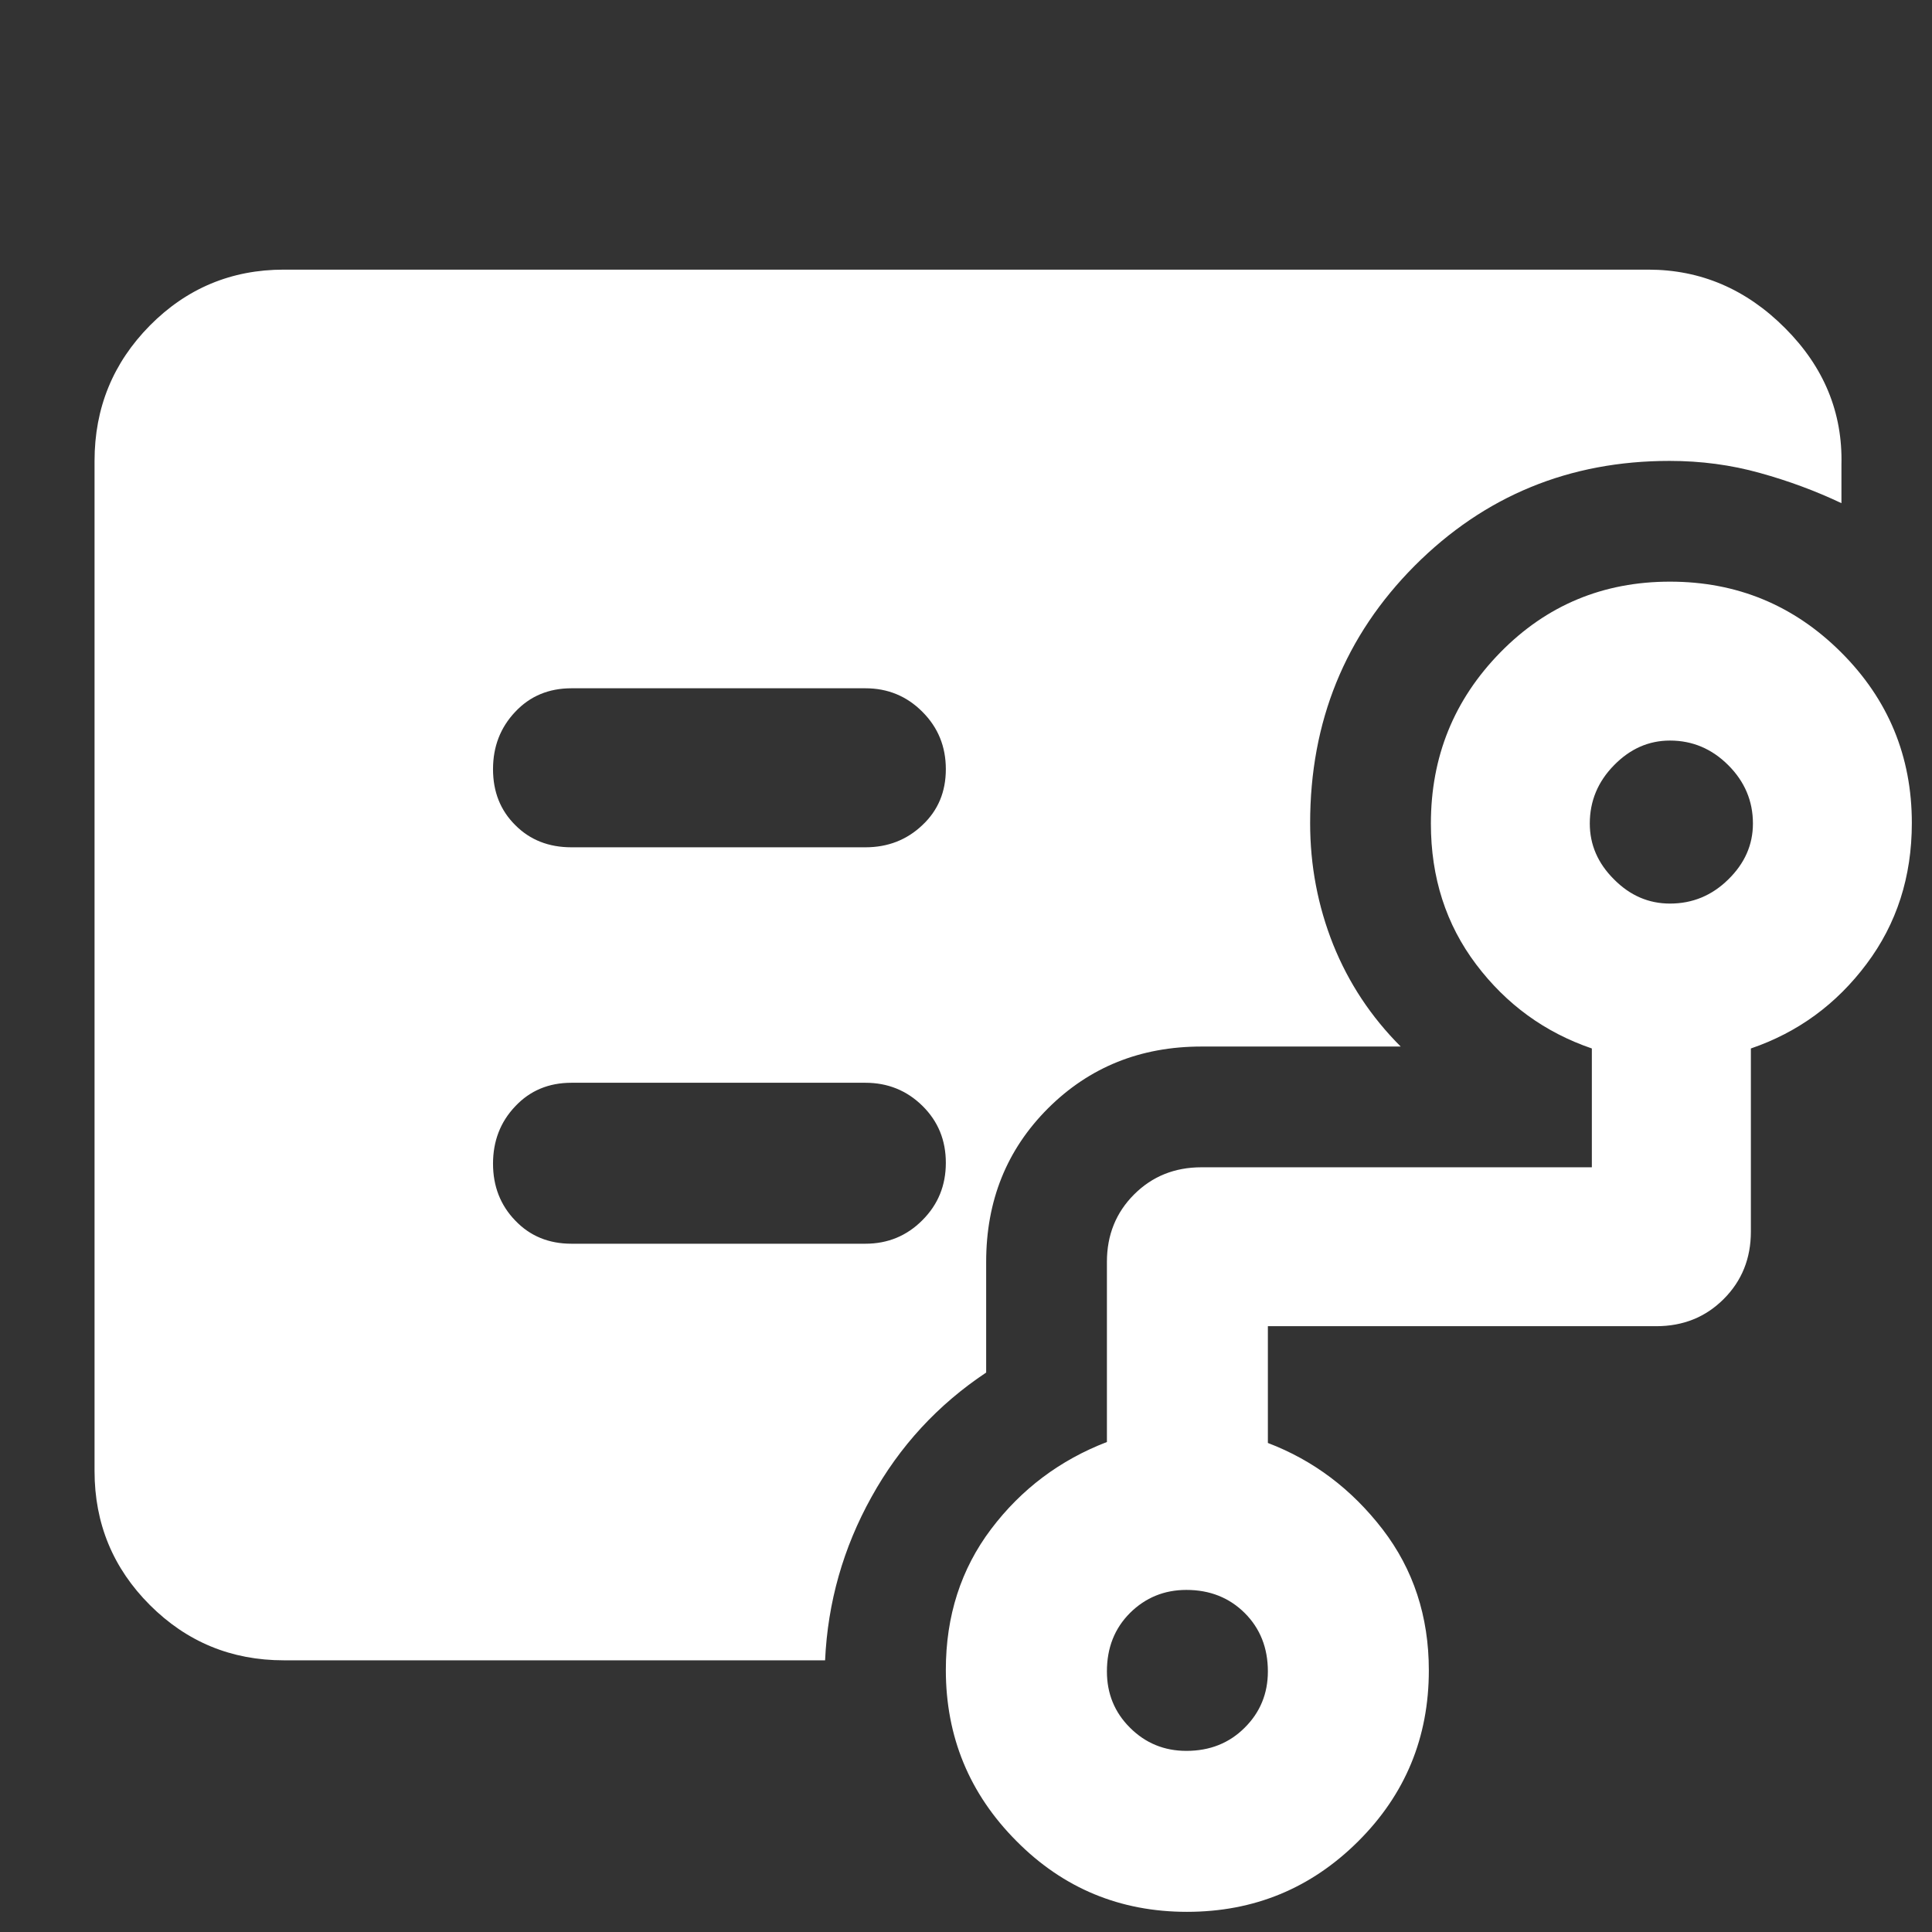 <svg width="16" height="16" viewBox="0 0 16 16" fill="none" xmlns="http://www.w3.org/2000/svg">
<rect x="0" y="0" width="16" height="16" fill="#333333" stroke="none"/>
<path d="M4.733 7.017H7.167C7.352 7.017 7.51 6.956 7.639 6.833C7.769 6.711 7.833 6.557 7.833 6.37C7.833 6.183 7.769 6.025 7.639 5.895C7.51 5.765 7.352 5.7 7.167 5.7H4.733C4.544 5.7 4.389 5.765 4.267 5.895C4.144 6.025 4.083 6.183 4.083 6.37C4.083 6.557 4.144 6.711 4.267 6.833C4.389 6.956 4.544 7.017 4.733 7.017ZM2.35 13.75C1.916 13.75 1.546 13.597 1.241 13.292C0.936 12.987 0.783 12.617 0.783 12.183V3.817C0.783 3.378 0.936 3.005 1.241 2.696C1.546 2.388 1.916 2.233 2.35 2.233H13.65C14.083 2.233 14.461 2.394 14.783 2.717C15.105 3.039 15.261 3.417 15.25 3.85V4.167C15.039 4.067 14.814 3.983 14.575 3.917C14.336 3.85 14.086 3.817 13.826 3.817C12.998 3.817 12.294 4.106 11.716 4.685C11.139 5.265 10.85 5.975 10.85 6.817C10.85 7.169 10.914 7.504 11.041 7.823C11.169 8.141 11.355 8.422 11.6 8.667H9.95C9.444 8.667 9.021 8.838 8.679 9.179C8.337 9.521 8.167 9.944 8.167 10.45V11.367C7.767 11.633 7.45 11.977 7.217 12.398C6.983 12.819 6.855 13.27 6.833 13.75H2.35ZM9.825 14.5C10.019 14.5 10.18 14.436 10.308 14.308C10.436 14.181 10.5 14.025 10.5 13.842C10.5 13.647 10.436 13.486 10.308 13.358C10.18 13.231 10.019 13.167 9.825 13.167C9.642 13.167 9.486 13.231 9.358 13.358C9.23 13.486 9.167 13.647 9.167 13.842C9.167 14.025 9.23 14.181 9.358 14.308C9.486 14.436 9.642 14.5 9.825 14.5ZM13.83 7.483C14.016 7.483 14.177 7.417 14.313 7.283C14.449 7.15 14.517 6.996 14.517 6.82C14.517 6.634 14.449 6.473 14.313 6.337C14.177 6.201 14.016 6.133 13.83 6.133C13.654 6.133 13.5 6.201 13.367 6.337C13.233 6.473 13.166 6.634 13.166 6.82C13.166 6.996 13.233 7.15 13.367 7.283C13.5 7.417 13.654 7.483 13.83 7.483ZM9.83 15.833C9.277 15.833 8.805 15.638 8.417 15.246C8.028 14.855 7.833 14.383 7.833 13.829C7.833 13.383 7.958 12.994 8.208 12.663C8.458 12.332 8.778 12.092 9.167 11.942V10.45C9.167 10.228 9.242 10.042 9.392 9.892C9.542 9.742 9.728 9.667 9.95 9.667H13.183V8.683C12.794 8.55 12.475 8.318 12.225 7.987C11.975 7.656 11.85 7.267 11.85 6.821C11.85 6.267 12.041 5.795 12.425 5.403C12.808 5.012 13.277 4.817 13.83 4.817C14.384 4.817 14.856 5.012 15.247 5.402C15.638 5.792 15.833 6.264 15.833 6.816C15.833 7.261 15.708 7.65 15.458 7.983C15.208 8.317 14.889 8.55 14.5 8.683V10.2C14.5 10.422 14.425 10.608 14.275 10.758C14.125 10.908 13.939 10.983 13.716 10.983H10.5V11.95C10.878 12.094 11.194 12.333 11.45 12.665C11.705 12.997 11.833 13.386 11.833 13.833C11.833 14.389 11.638 14.861 11.247 15.25C10.856 15.639 10.384 15.833 9.83 15.833ZM7.167 10.3C7.352 10.3 7.51 10.235 7.639 10.105C7.769 9.975 7.833 9.817 7.833 9.63C7.833 9.443 7.769 9.286 7.639 9.158C7.51 9.031 7.352 8.967 7.167 8.967H4.733C4.544 8.967 4.389 9.032 4.267 9.162C4.144 9.291 4.083 9.45 4.083 9.637C4.083 9.823 4.144 9.981 4.267 10.108C4.389 10.236 4.544 10.3 4.733 10.3H7.167Z" fill="white"/>
</svg>
